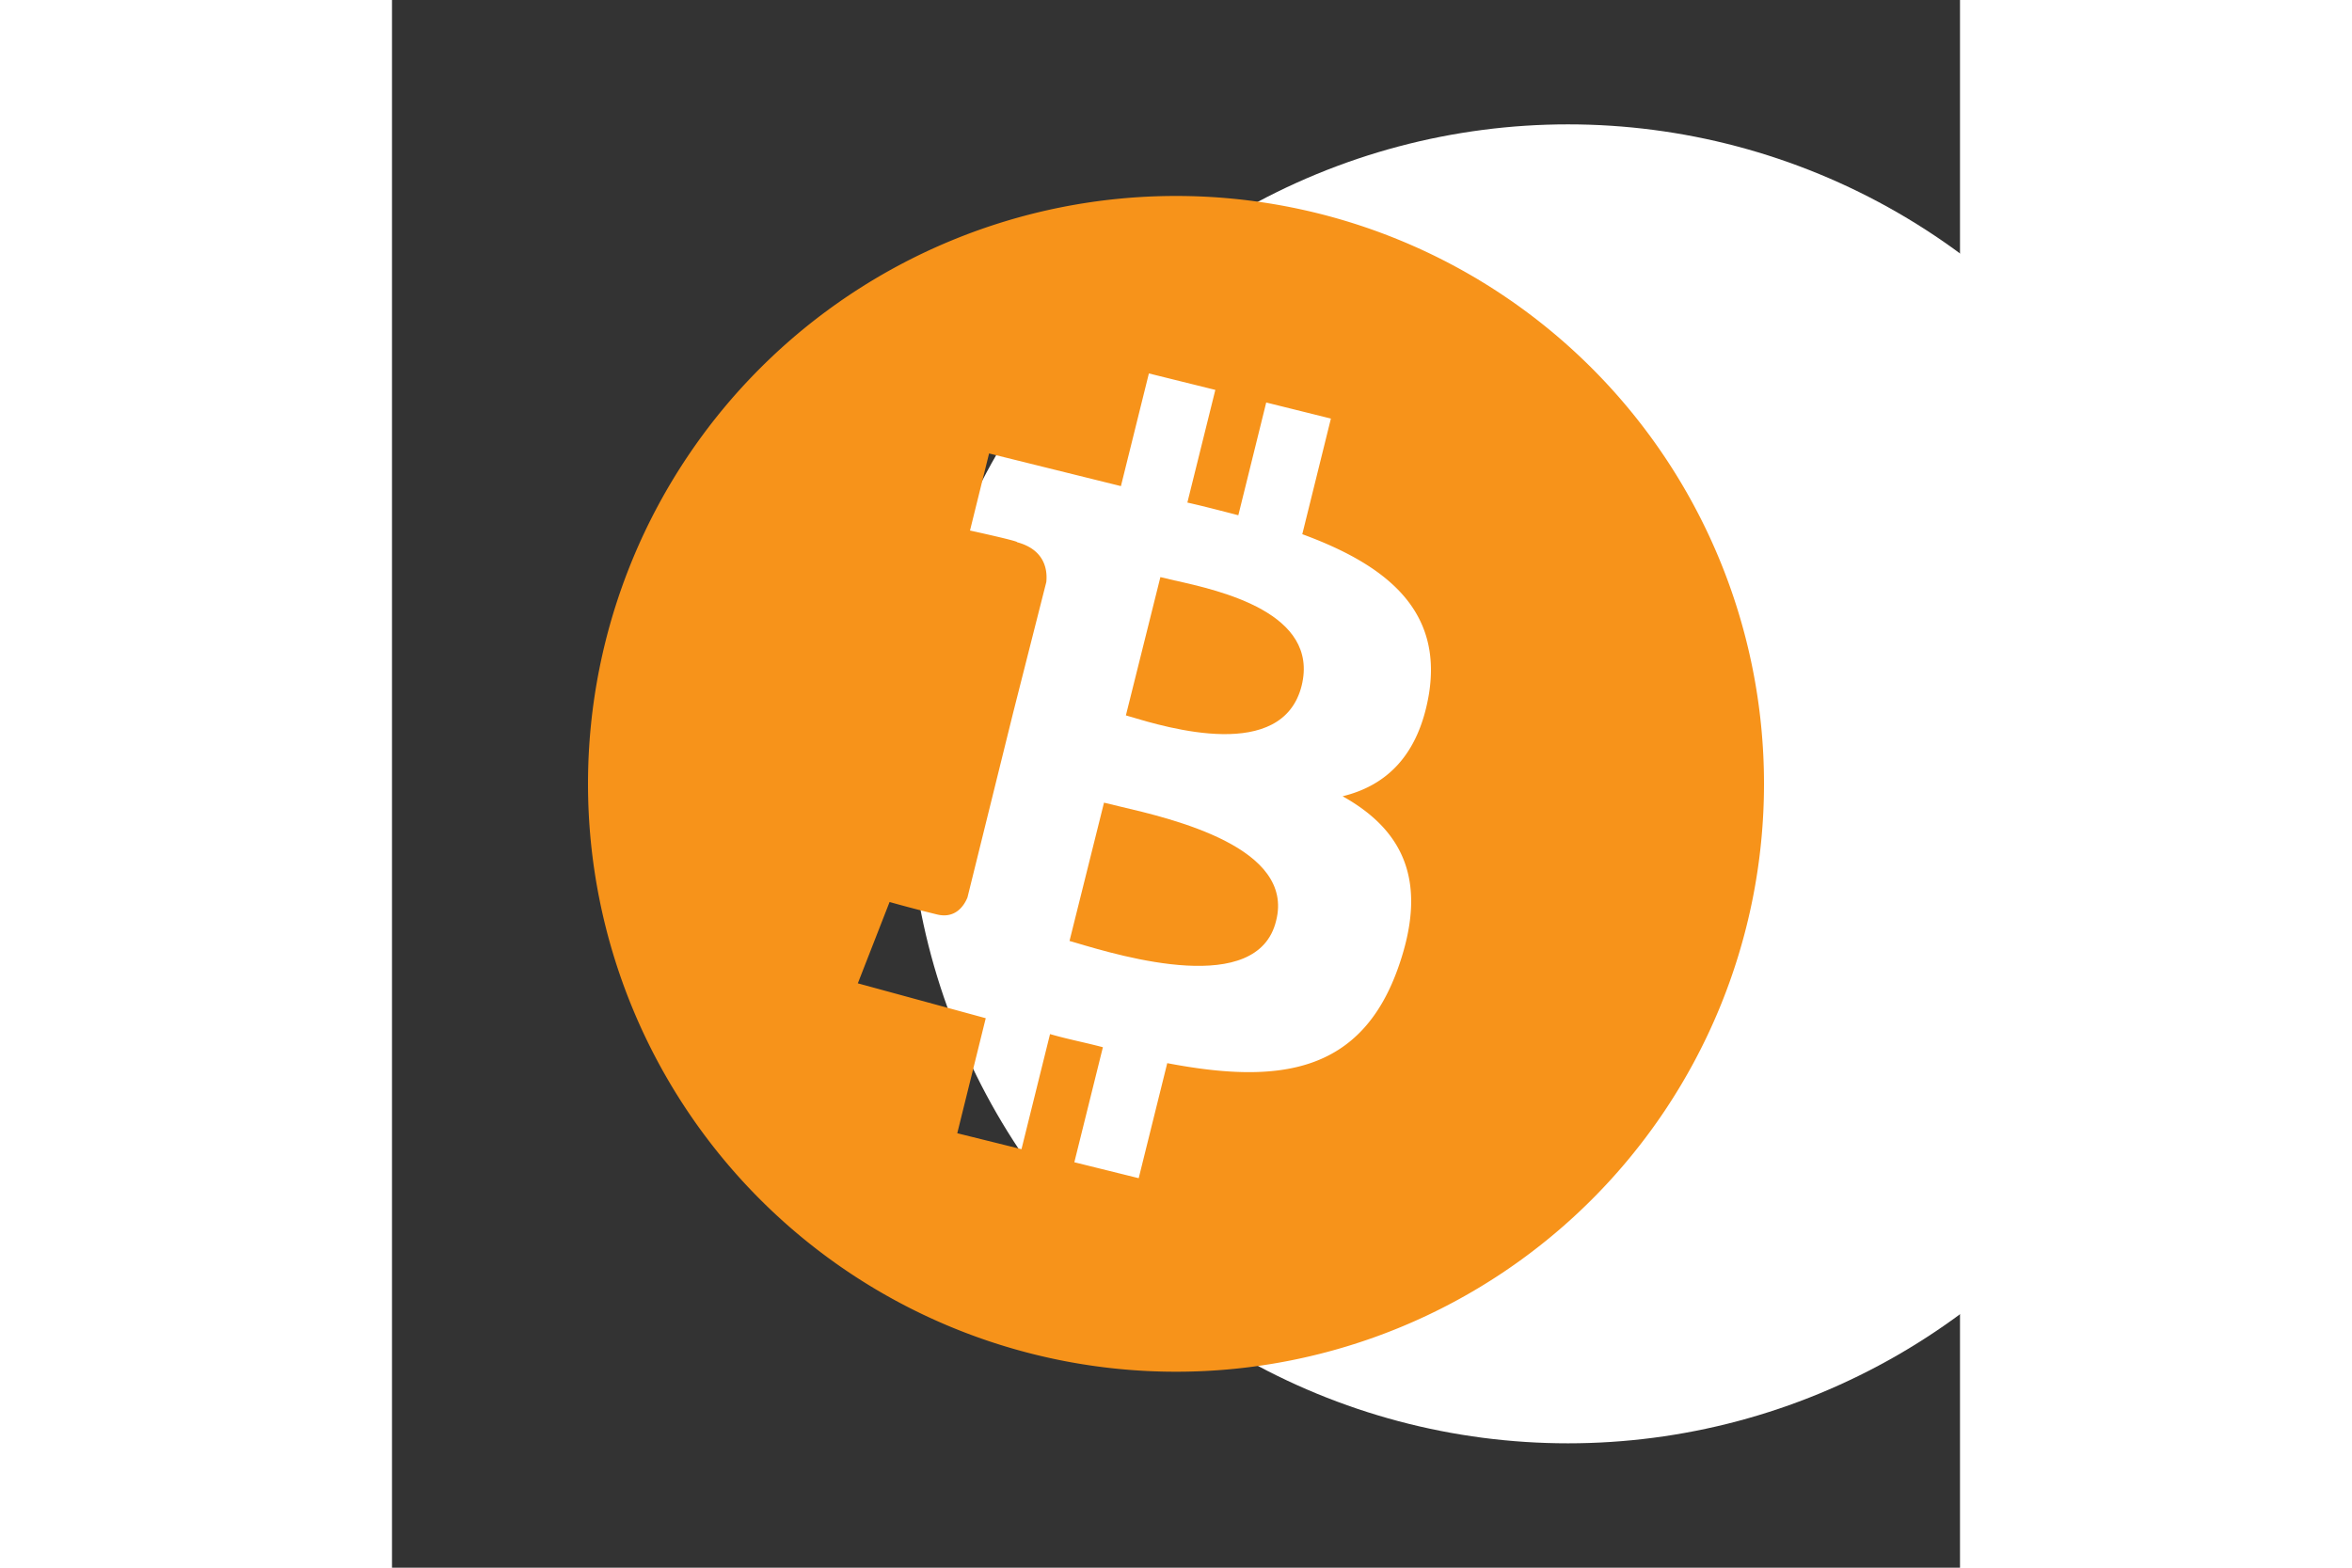 <svg xmlns="http://www.w3.org/2000/svg" width="36" fill="#f7931a" viewBox="0 0 24 24"><rect x="0" y="0" width="24" height="24" fill="#333333" stroke="none"/><circle cx="50%" cy="50%" r="33%" fill="#fff"/><path d="m11.283 10.967-.05-.015.528-2.117.212.05c.706.157 2.225.498 1.95 1.613-.295 1.173-2.049.646-2.64.469m-.913 3.438.086.025c.728.217 2.796.832 3.076-.333.289-1.121-1.57-1.558-2.402-1.753l-.232-.056z"/><path fill-rule="evenodd" d="M12 21a9 9 0 1 0 0-18 9 9 0 0 0 0 18m3.873-10.384c.206-1.302-.693-1.98-1.94-2.438l.438-1.77-.99-.246-.427 1.726-.193-.05c-.196-.05-.389-.1-.587-.144l.428-1.725-1.017-.252-.428 1.725-2.018-.5-.292 1.18s.749.163.721.179c.4.108.469.392.447.609l-.509 2.007-.698 2.823c-.055.134-.19.326-.464.26a22 22 0 0 1-.728-.191l-.486 1.245 1.958.534-.436 1.761.983.244.437-1.762c.158.046.318.083.473.119q.175.04.336.082l-.437 1.761.985.244.437-1.761c1.695.323 2.975.172 3.547-1.497.46-1.33.03-2.09-.863-2.589.67-.163 1.167-.627 1.323-1.574" clip-rule="evenodd"/></svg>